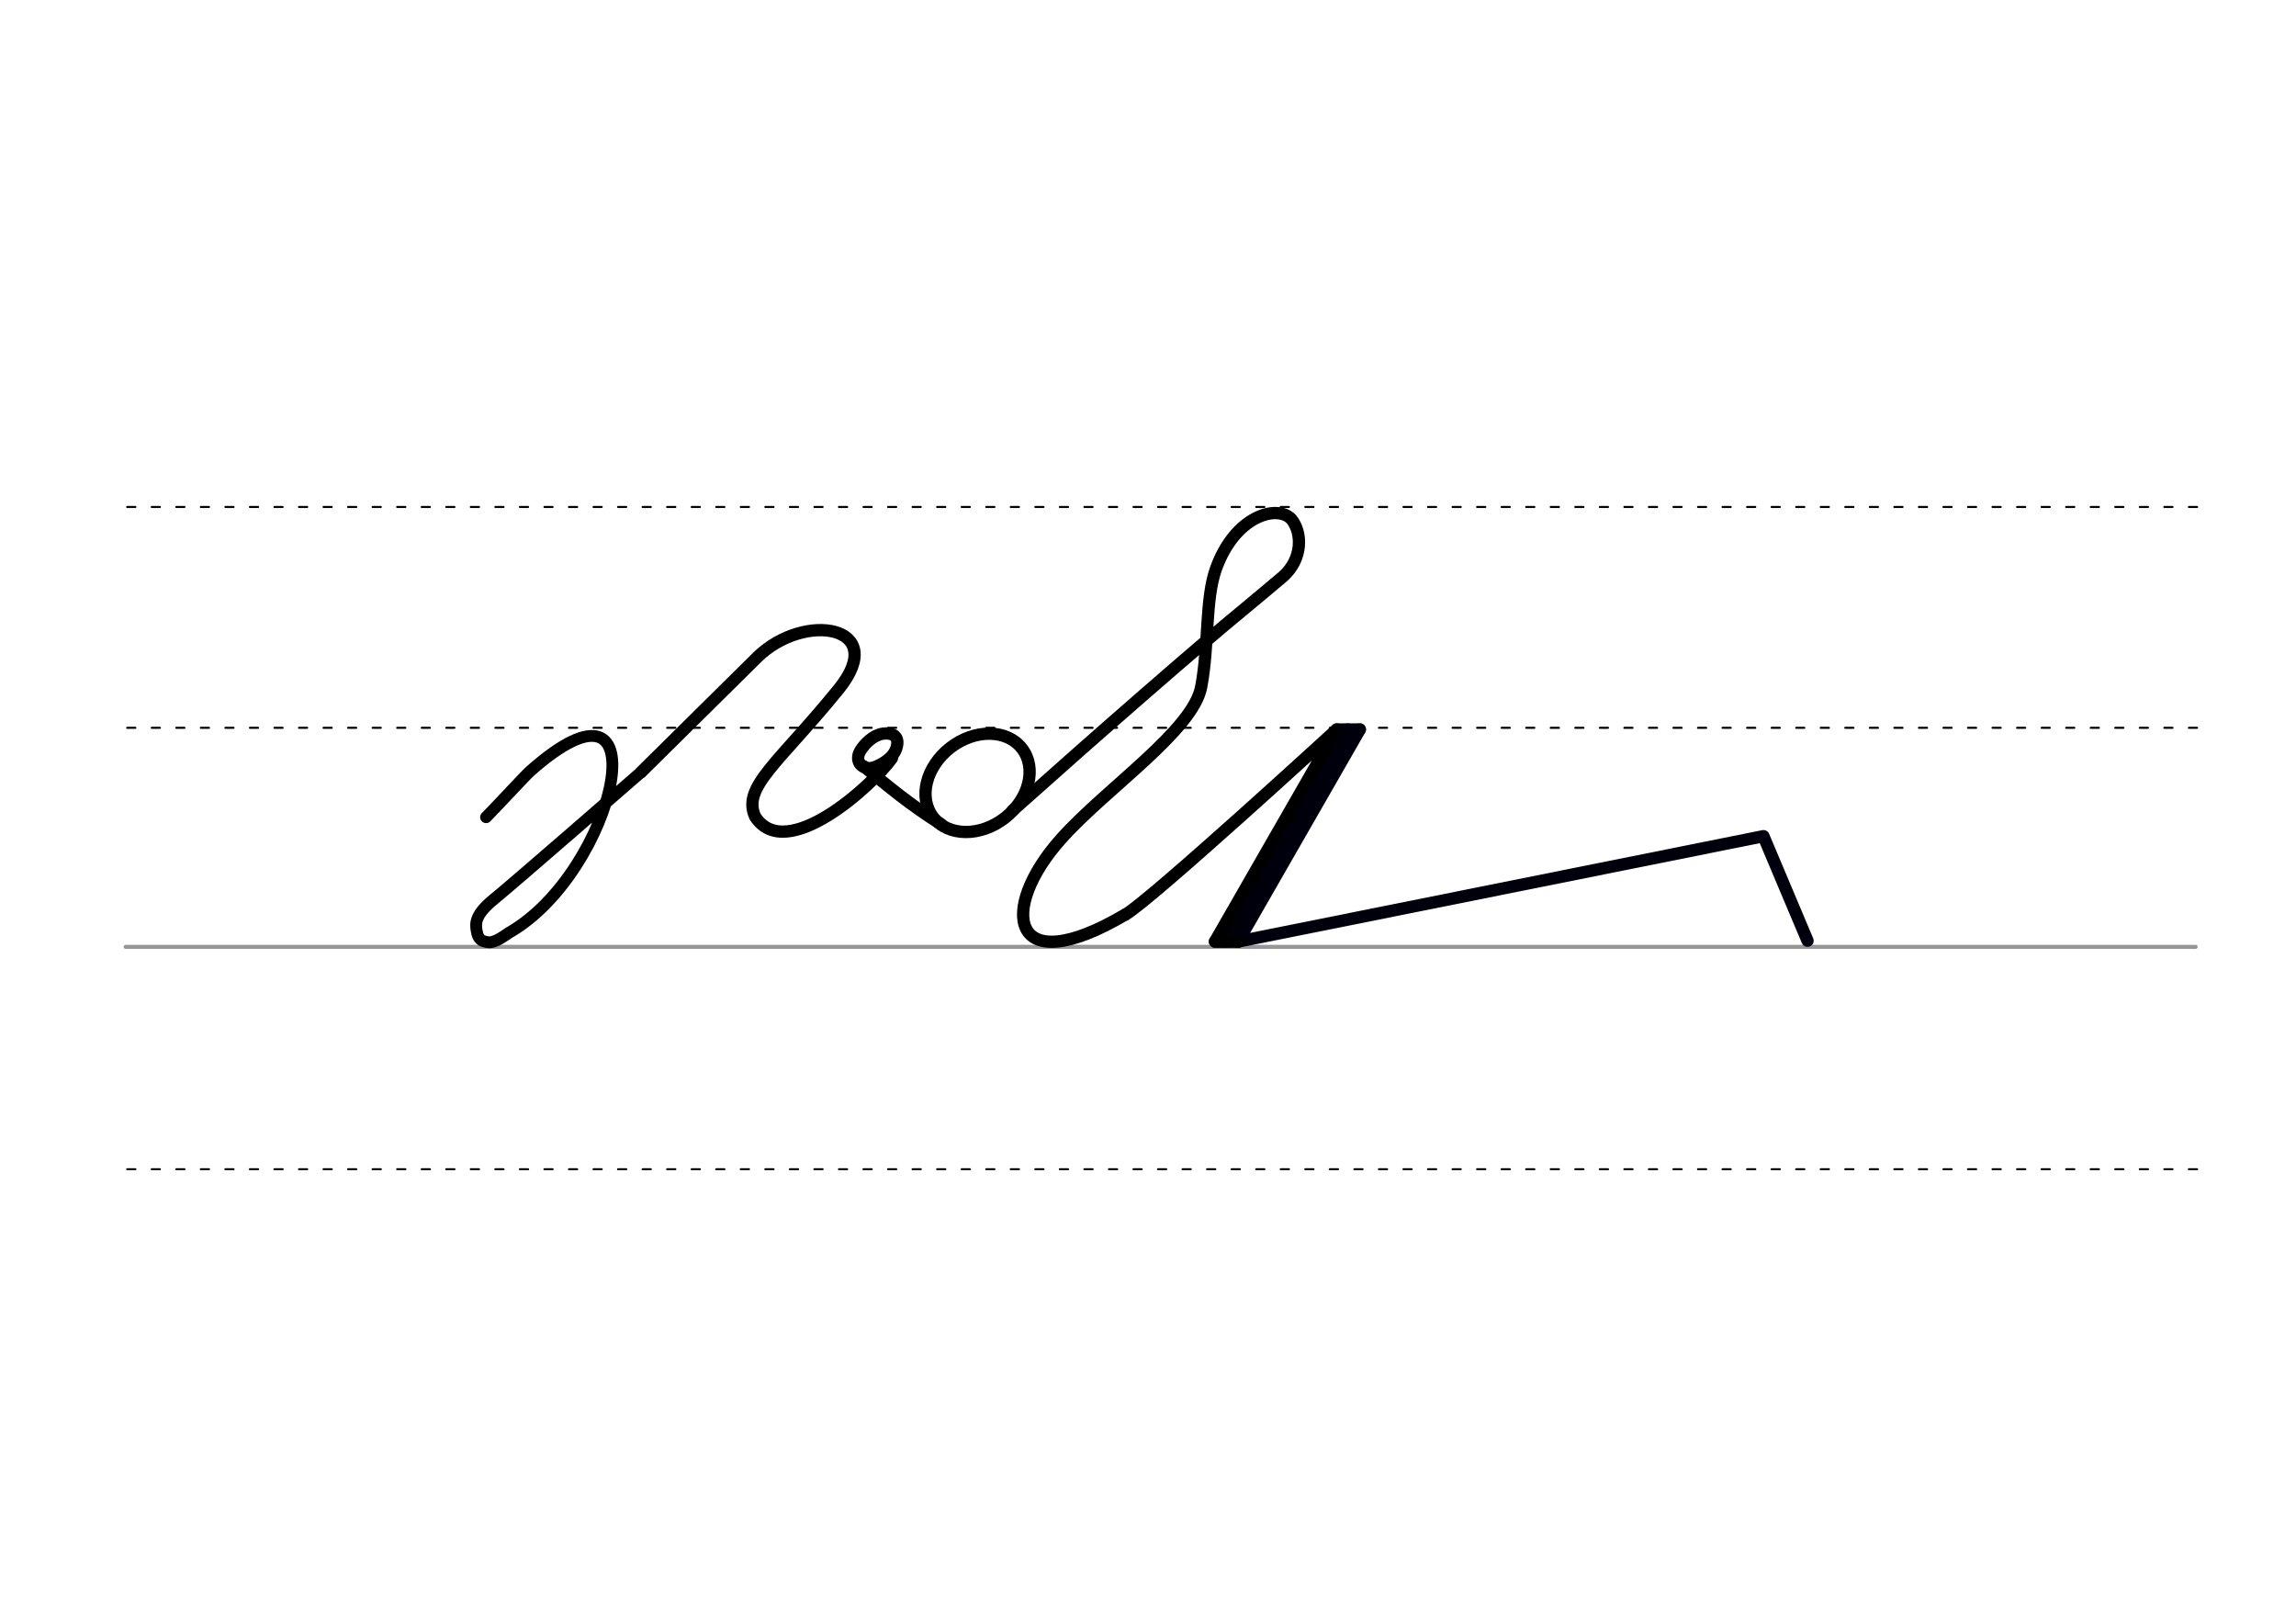 <svg height="210mm" viewBox="0 0 1052.4 744.1" width="297mm" xmlns="http://www.w3.org/2000/svg">
 <g fill="none" stroke-linecap="round">
  <g transform="translate(0 -308.268)">
   <path d="m57.6 742.2h948.8" stroke="#969696" stroke-width="1.875"/>
   <g stroke="#000" stroke-dasharray="3.75 7.5" stroke-miterlimit="2" stroke-width=".938">
    <path d="m58.3 844.1h948.8"/>
    <path d="m58.3 641.8h948.8"/>
    <path d="m58.3 540.6h948.8"/>
   </g>
  </g>
  <g stroke-linejoin="round">
   <g stroke-width="5.625">
    <path d="m567.5 431.5 240.8-48.3 20.2 47.9" stroke="#00000c"/>
    <path d="m464.1 371.5c38.6-34.5 85.4-75.4 106.2-92.4 5-4.1 12.3-10.3 17.8-14.9 9.2-8.2 8.8-20.3 3.8-26.3-6.5-6.9-25.9-1.6-34.6 22.9-4.9 13.8-3.1 34.6-6.7 53.9-3.7 20-43.6 46.6-64.3 69.8-28.7 32.1-23.7 66 29.5 34.6" stroke="#000"/>
    <path d="m623.3 334.3-55.8 97.2" stroke="#00000c"/>
    <path d="m623.3 334.3h-10.6" stroke="#00000a"/>
    <path d="m617.7 334.3-55.8 97.2" stroke="#00000c"/>
    <path d="m567.5 431.5h-10.6" stroke="#00000c"/>
    <path d="m515.9 419.1c12.3-7.3 96.8-84.8 96.8-84.8l-55.8 97.2 11-.1" stroke="#000"/>
   </g>
   <g stroke="#000">
    <path d="m293.8 353.9s-58.3 50.8-67.3 58.1c-8.6 7-8.7 10.9-8 14.6.6 3.6 1.9 4.8 5.3 5.2 3.3.4 8.2-3.6 9.6-4.4 48.9-28 71.8-129.3 9.4-73.8-2.3 2.1-17.4 18.4-20 20.9" stroke-width="5.419"/>
    <g stroke-width="5.625">
     <path d="m293.8 353.9 53.2-52.6c21.7-21.4 60.9-14.6 37.5 14.4-27.4 33.8-44.5 44.9-38.4 58.5 14.2 22 53.9-14.4 62.7-26.7"/>
     <path d="m406.9 336.1c1 .1 1.8.3 2.5.7.2.1.4.2.6.4 1.2 1 1.7 2.6 1 5.2-1.3 5.1-7.1 8-9.9 9.1-5.7 2.1-9.9-2.6-6.6-7.7 2-3.1 5.5-6.6 9.7-7.5.3-.1.6-.1.9-.1s.7-.1 1-.1c.8 0 1.6.1 2.4.3"/>
     <ellipse cx="134.844" cy="557.874" rx="25.729" ry="20.371" transform="matrix(.791 -.612 .612 .791 0 0)"/>
     <path d="m431.5 377.8c-14.3-8.9-24.8-17.8-35.7-26.7"/>
    </g>
   </g>
  </g>
 </g>
</svg>
